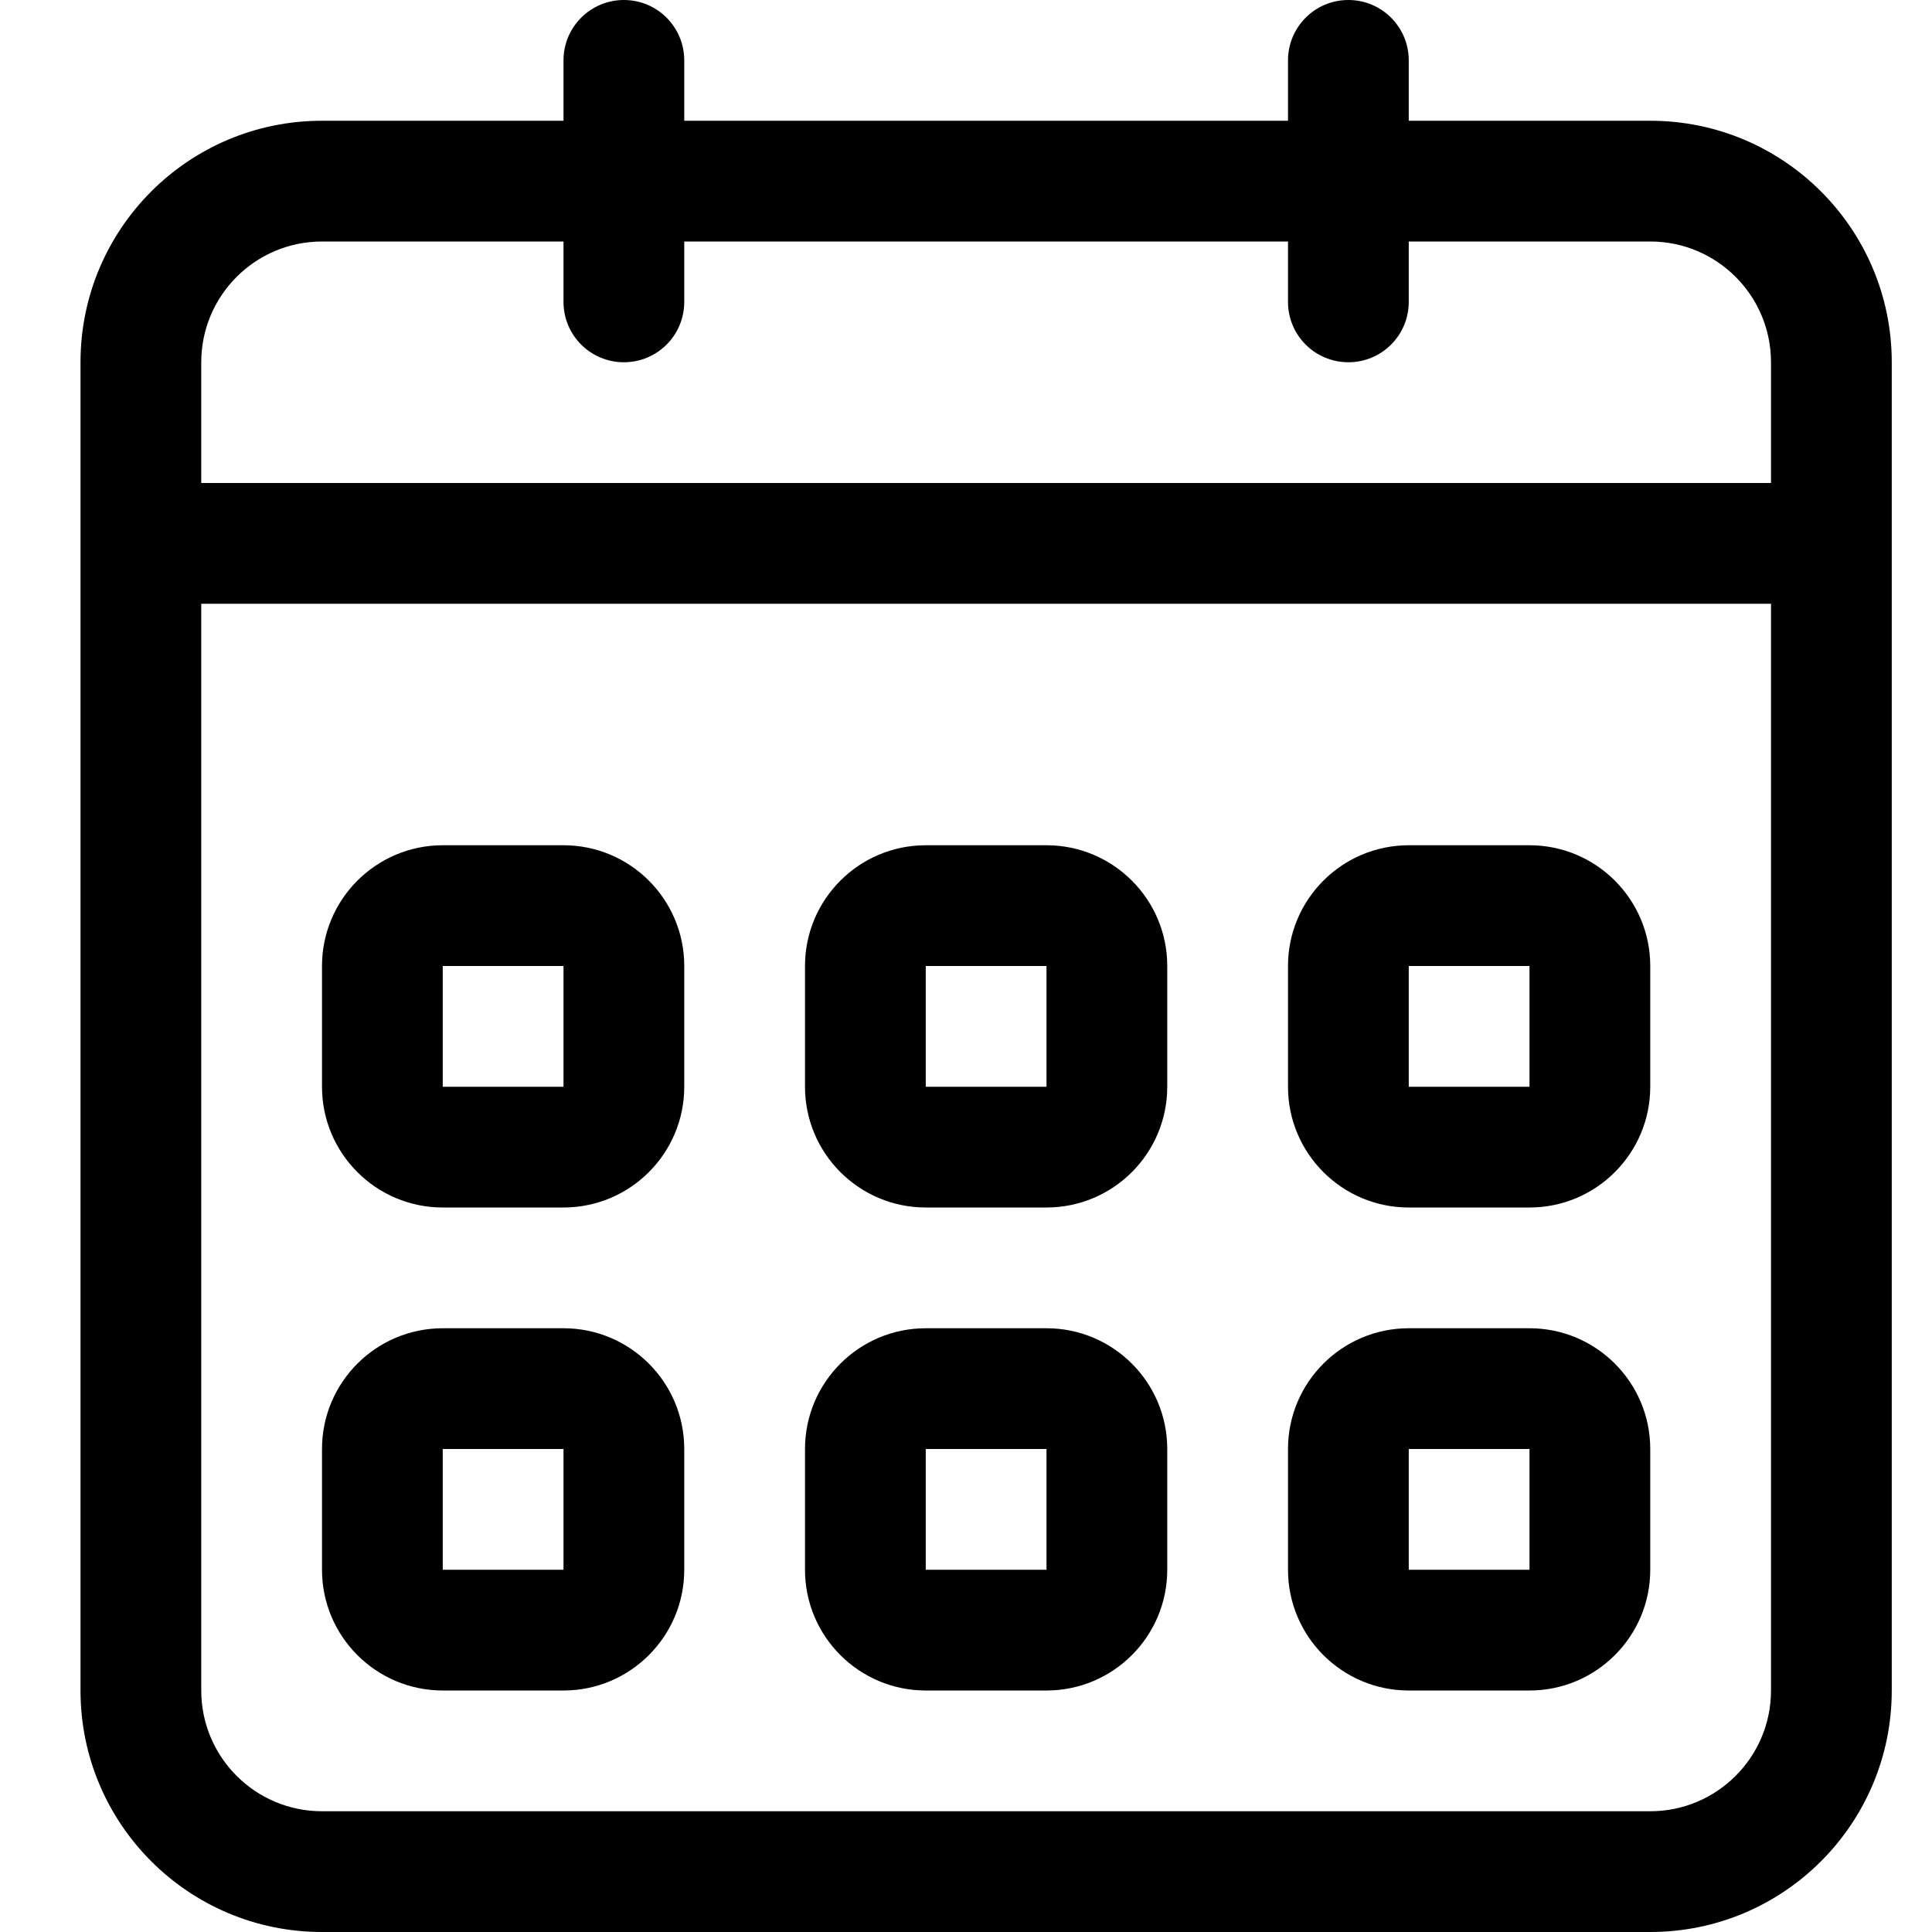 <?xml version="1.0" encoding="UTF-8"?>
<svg width="24px" height="24px" viewBox="0 0 24 24" version="1.1" xmlns="http://www.w3.org/2000/svg" xmlns:xlink="http://www.w3.org/1999/xlink">
    <!-- Generator: Sketch 51.3 (57544) - http://www.bohemiancoding.com/sketch -->
    <title>0: Icons / Dark / Calendar</title>
    <desc>Created with Sketch.</desc>
    <defs></defs>
    <g id="0:-Icons-/-Dark-/-Calendar" stroke="none" stroke-width="1" fill="none" fill-rule="evenodd">
        <path d="M11.5,18 L13,18 L13,19.5 L11.5,19.5 L11.5,18 Z M11.5,21 L13,21 C13.828,21 14.5,20.328 14.5,19.5 L14.5,18 C14.5,17.172 13.828,16.5 13,16.5 L11.5,16.5 C10.672,16.5 10,17.172 10,18 L10,19.5 C10,20.328 10.672,21 11.5,21 L11.5,21 Z M5.5,18 L7,18 L7,19.5 L5.5,19.5 L5.5,18 Z M5.5,21 L7,21 C7.828,21 8.5,20.328 8.5,19.5 L8.5,18 C8.5,17.172 7.828,16.5 7,16.5 L5.5,16.5 C4.672,16.5 4,17.172 4,18 L4,19.5 C4,20.328 4.672,21 5.5,21 L5.5,21 Z M11.5,12 L13,12 L13,13.5 L11.5,13.5 L11.5,12 Z M11.5,15 L13,15 C13.828,15 14.5,14.328 14.5,13.5 L14.5,12 C14.5,11.172 13.828,10.5 13,10.5 L11.5,10.5 C10.672,10.5 10,11.172 10,12 L10,13.5 C10,14.328 10.672,15 11.5,15 L11.5,15 Z M5.5,12 L7,12 L7,13.5 L5.5,13.5 L5.5,12 Z M5.5,15 L7,15 C7.828,15 8.5,14.328 8.5,13.5 L8.5,12 C8.5,11.172 7.828,10.5 7,10.5 L5.5,10.5 C4.672,10.5 4,11.172 4,12 L4,13.5 C4,14.328 4.672,15 5.5,15 L5.5,15 Z M22,6 L2.5,6 L2.5,4.5 C2.5,3.672 3.172,3 4,3 L7,3 L7,3.75 C7,4.165 7.335,4.5 7.75,4.5 C8.165,4.5 8.5,4.165 8.5,3.75 L8.5,3 L16,3 L16,3.75 C16,4.165 16.335,4.5 16.75,4.5 C17.165,4.5 17.5,4.165 17.5,3.75 L17.5,3 L20.5,3 C21.328,3 22,3.672 22,4.5 L22,6 L22,6 Z M22,21 C22,21.828 21.328,22.5 20.5,22.5 L4,22.5 C3.172,22.5 2.5,21.828 2.5,21 L2.5,7.5 L22,7.5 L22,21 L22,21 Z M20.5,1.5 L17.5,1.5 L17.5,0.75 C17.5,0.336 17.165,0 16.75,0 C16.335,0 16,0.336 16,0.75 L16,1.5 L8.5,1.5 L8.5,0.75 C8.5,0.336 8.165,0 7.75,0 C7.335,0 7,0.336 7,0.75 L7,1.5 L4,1.5 C2.343,1.5 1,2.843 1,4.5 L1,21 C1,22.657 2.343,24 4,24 L20.5,24 C22.157,24 23.5,22.657 23.5,21 L23.5,4.5 C23.5,2.843 22.157,1.5 20.5,1.5 L20.5,1.5 Z M17.5,12 L19,12 L19,13.5 L17.5,13.5 L17.5,12 Z M17.5,15 L19,15 C19.828,15 20.5,14.328 20.5,13.5 L20.5,12 C20.5,11.172 19.828,10.5 19,10.5 L17.5,10.5 C16.672,10.5 16,11.172 16,12 L16,13.5 C16,14.328 16.672,15 17.5,15 L17.5,15 Z M17.5,18 L19,18 L19,19.5 L17.5,19.5 L17.5,18 Z M17.5,21 L19,21 C19.828,21 20.5,20.328 20.5,19.5 L20.5,18 C20.5,17.172 19.828,16.5 19,16.5 L17.5,16.5 C16.672,16.5 16,17.172 16,18 L16,19.5 C16,20.328 16.672,21 17.5,21 L17.5,21 Z" id="Fill-168" fill="#000000"></path>
    </g>
</svg>